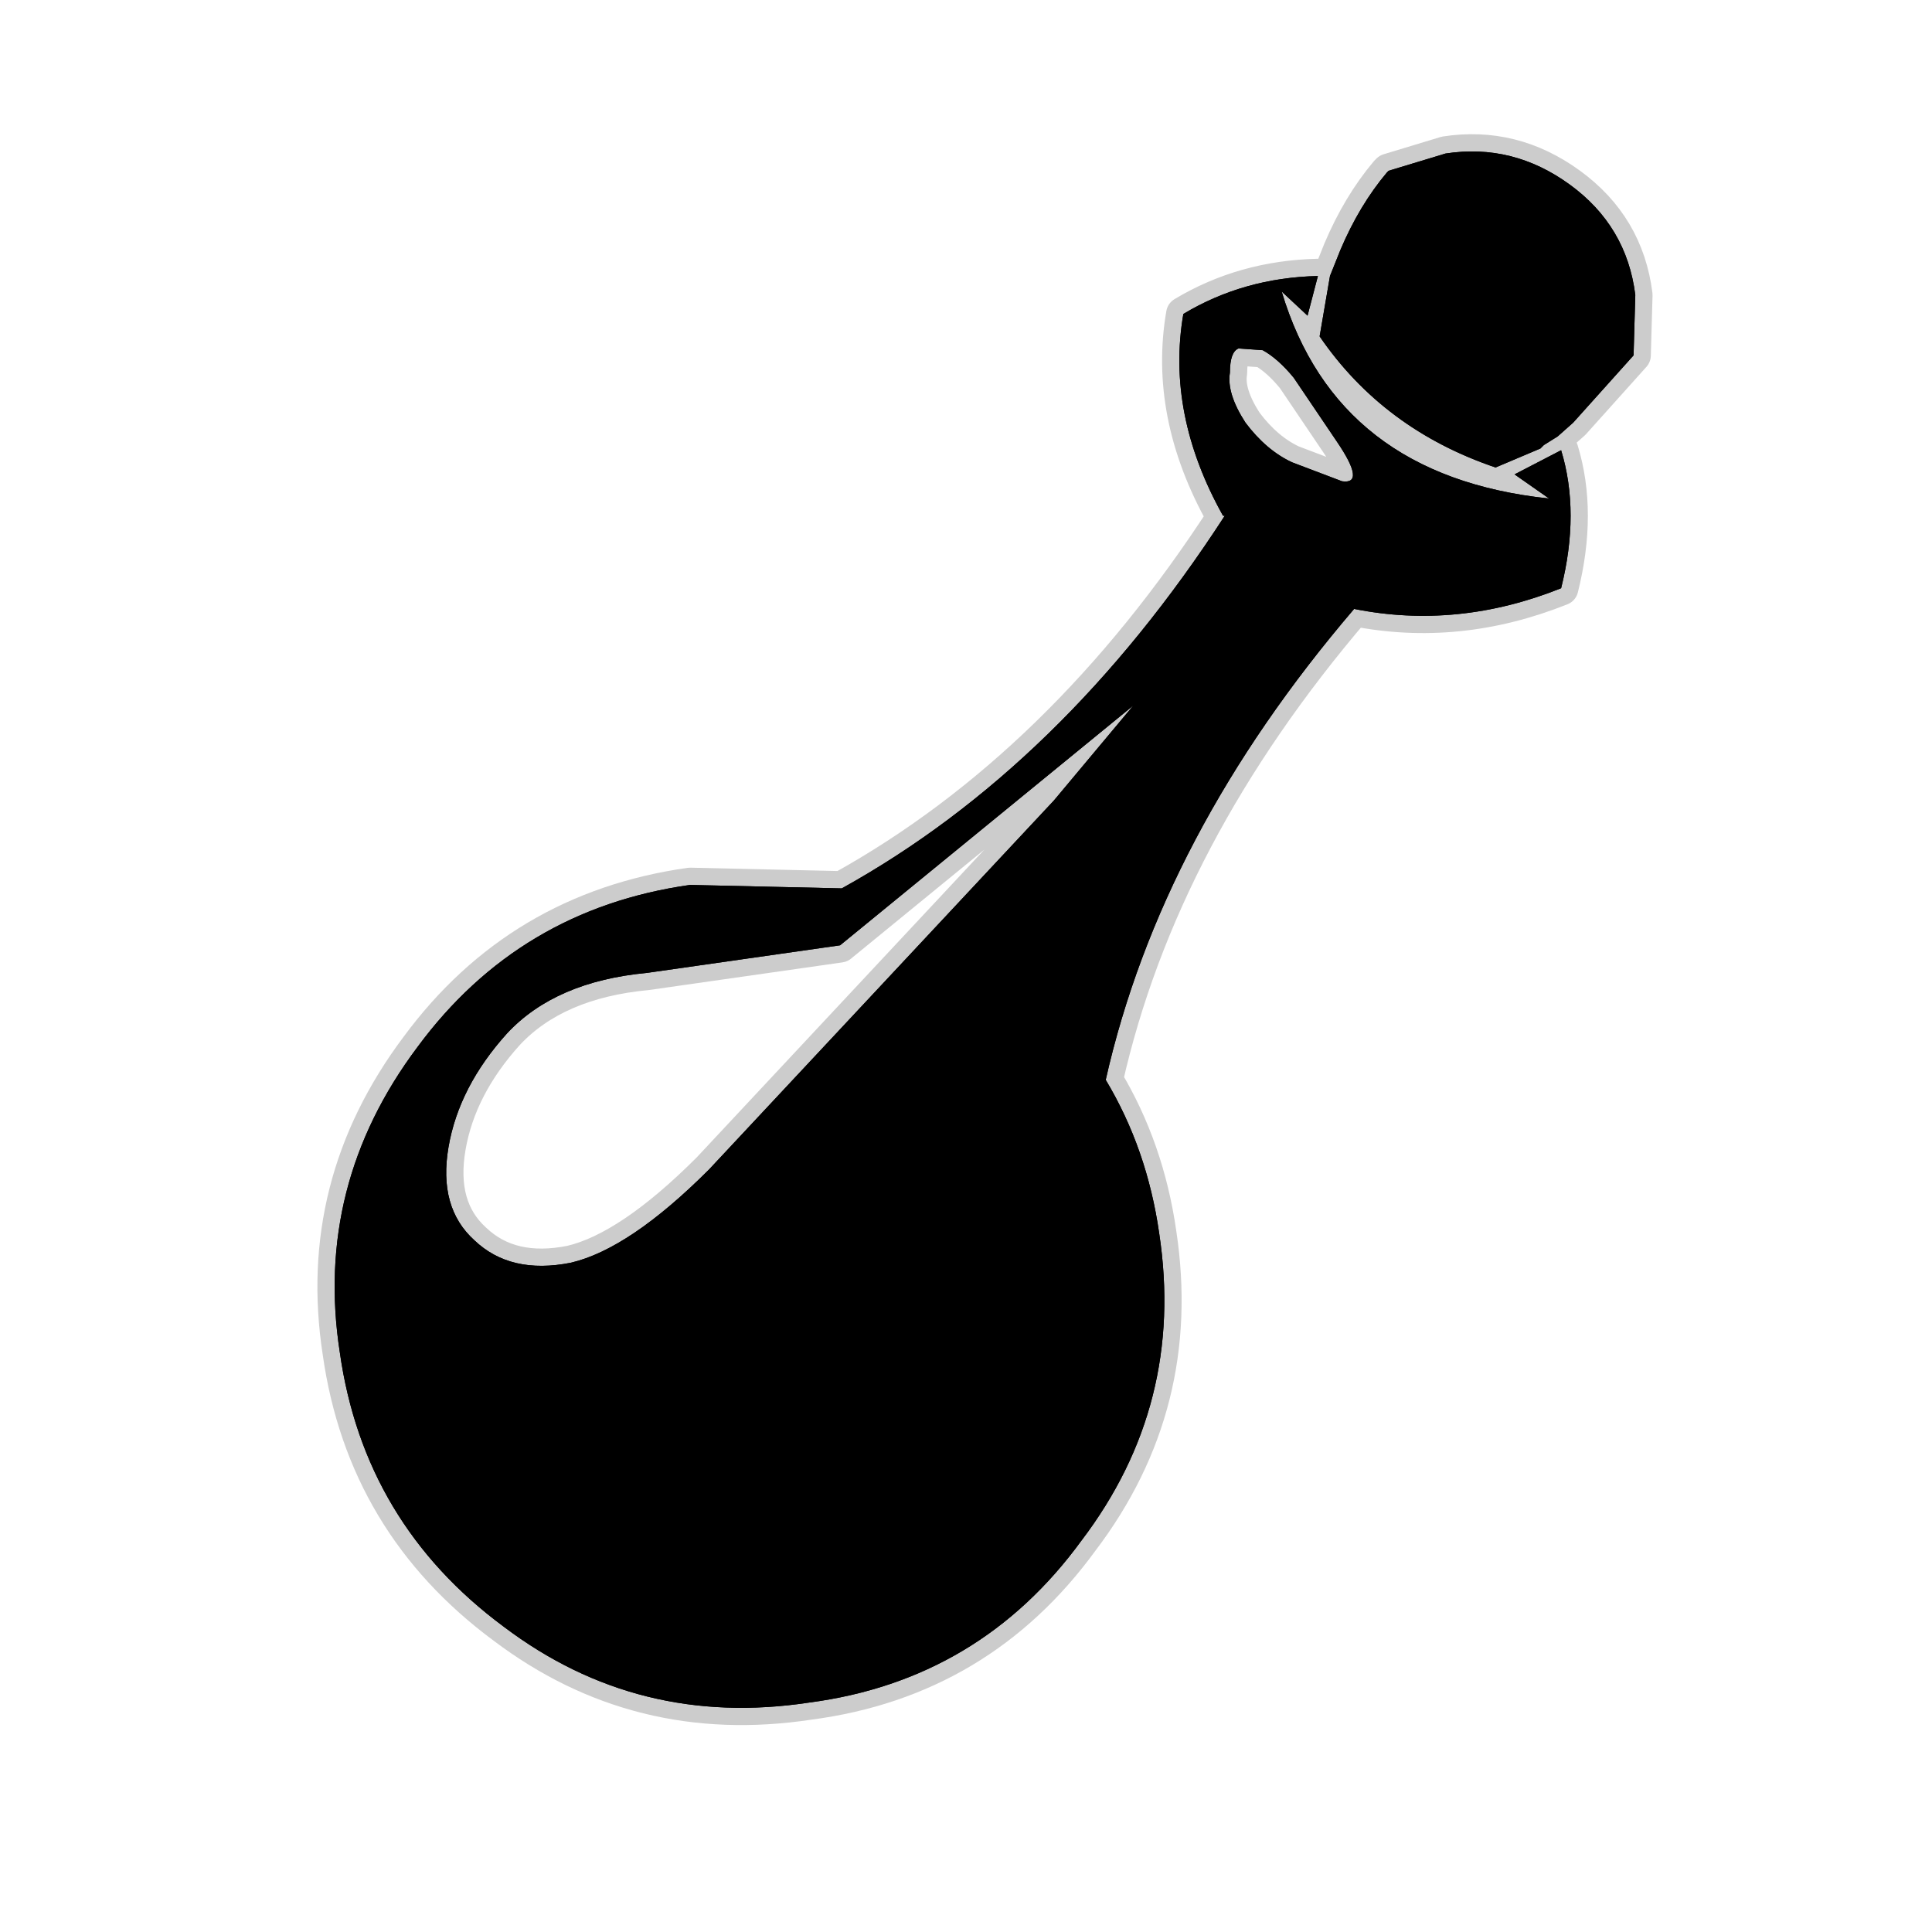 <?xml version="1.0" encoding="UTF-8" standalone="no"?>
<svg xmlns:ffdec="https://www.free-decompiler.com/flash" xmlns:xlink="http://www.w3.org/1999/xlink" ffdec:objectType="frame" height="56.0px" width="56.0px" xmlns="http://www.w3.org/2000/svg">
  <g transform="matrix(1.0, 0.0, 0.0, 1.0, 0.0, 0.0)">
    <use ffdec:characterId="2" height="56.0" id="back" transform="matrix(1.0, 0.0, 0.0, 1.0, 0.0, 0.0)" width="56.0" xlink:href="#sprite0"/>
    <use ffdec:characterId="3" height="46.1" transform="matrix(1.0, 0.0, 0.0, 1.0, 9.2, 3.9)" width="38.75" xlink:href="#shape1"/>
  </g>
  <defs>
    <g id="sprite0" transform="matrix(1.0, 0.0, 0.0, 1.0, 0.0, 0.0)">
      <use ffdec:characterId="1" height="56.0" transform="matrix(1.0, 0.0, 0.0, 1.0, 0.0, 0.0)" width="56.0" xlink:href="#shape0"/>
    </g>
    <g id="shape0" transform="matrix(1.0, 0.0, 0.0, 1.0, 0.0, 0.0)">
      <path d="M56.0 56.0 L0.0 56.0 0.0 0.0 56.0 0.0 56.0 56.0" fill="#010101" fill-opacity="0.0" fill-rule="evenodd" stroke="none"/>
    </g>
    <g id="shape1" transform="matrix(1.0, 0.0, 0.0, 1.0, -9.2, -3.9)">
      <path d="M31.35 44.65 Q28.4 48.7 23.45 49.35 18.5 50.1 14.6 47.15 10.55 44.15 9.85 39.2 9.1 34.35 12.1 30.35 15.05 26.35 20.0 25.65 L24.4 25.75 Q30.8 22.2 35.5 14.95 L35.45 14.95 Q33.8 12.0 34.3 9.1 36.05 8.05 38.2 8.0 L37.9 9.15 37.15 8.45 Q38.75 13.8 44.9 14.45 L43.9 13.75 45.25 13.05 Q45.8 14.85 45.25 17.05 42.25 18.25 39.25 17.65 33.65 24.2 32.05 31.3 33.25 33.3 33.6 35.75 34.35 40.7 31.35 44.65 M13.75 35.95 Q14.8 36.95 16.55 36.6 18.25 36.2 20.55 33.9 L30.55 23.2 32.85 20.45 24.35 27.4 18.75 28.2 Q16.1 28.45 14.7 29.95 13.3 31.5 13.0 33.25 12.7 35.0 13.75 35.95 M38.25 9.75 L38.55 8.0 38.85 7.25 Q39.4 5.95 40.2 5.0 L40.25 4.95 41.9 4.45 Q43.85 4.15 45.5 5.35 47.15 6.55 47.4 8.55 L47.35 10.3 45.6 12.25 45.15 12.65 44.75 12.9 44.7 12.95 44.65 13.0 43.35 13.55 Q40.1 12.45 38.25 9.75 M35.9 10.1 Q35.65 10.2 35.65 10.8 35.55 11.4 36.1 12.25 36.7 13.05 37.45 13.4 L38.9 13.95 Q39.6 14.05 38.75 12.8 L37.5 10.95 Q37.05 10.4 36.6 10.15 L35.9 10.1" fill="#000000" fill-rule="evenodd" stroke="none"/>
      <path d="M31.35 44.65 Q28.4 48.7 23.45 49.35 18.5 50.1 14.6 47.15 10.55 44.15 9.85 39.2 9.1 34.35 12.1 30.35 15.05 26.35 20.0 25.65 L24.4 25.75 Q30.8 22.2 35.5 14.95 L35.45 14.95 Q33.8 12.0 34.3 9.1 36.05 8.05 38.2 8.0 L37.9 9.15 37.15 8.45 Q38.75 13.8 44.9 14.45 L43.9 13.75 45.25 13.05 Q45.8 14.85 45.25 17.05 42.25 18.25 39.25 17.65 33.65 24.2 32.05 31.3 33.25 33.3 33.6 35.75 34.35 40.7 31.35 44.65 M13.75 35.95 Q14.8 36.95 16.55 36.6 18.25 36.2 20.55 33.9 L30.55 23.2 32.85 20.45 24.35 27.4 18.75 28.2 Q16.1 28.45 14.7 29.95 13.3 31.5 13.0 33.25 12.7 35.0 13.75 35.95 M38.25 9.75 L38.55 8.0 38.85 7.25 Q39.4 5.95 40.2 5.0 L40.25 4.95 41.9 4.45 Q43.85 4.15 45.5 5.35 47.15 6.55 47.4 8.55 L47.35 10.3 45.6 12.25 45.15 12.65 44.75 12.9 44.7 12.95 44.65 13.0 43.35 13.55 Q40.1 12.45 38.25 9.75 M35.9 10.1 Q35.65 10.2 35.65 10.8 35.55 11.4 36.1 12.25 36.7 13.05 37.45 13.4 L38.9 13.95 Q39.6 14.05 38.75 12.8 L37.5 10.95 Q37.05 10.4 36.6 10.15 L35.9 10.1 Z" fill="none" stroke="#000000" stroke-linecap="round" stroke-linejoin="round" stroke-opacity="0.2" stroke-width="1.0"/>
      <path d="M31.35 44.65 Q28.4 48.7 23.45 49.35 18.5 50.1 14.6 47.15 10.55 44.15 9.85 39.2 9.1 34.35 12.1 30.35 15.05 26.35 20.0 25.65 L24.4 25.75 Q30.8 22.2 35.5 14.95 L35.45 14.95 Q33.8 12.0 34.3 9.1 36.05 8.05 38.2 8.0 L37.9 9.15 37.15 8.45 Q38.75 13.8 44.9 14.45 L43.9 13.75 45.25 13.05 Q45.8 14.85 45.25 17.05 42.25 18.25 39.25 17.65 33.65 24.2 32.05 31.3 33.25 33.3 33.6 35.75 34.35 40.7 31.35 44.65 M13.75 35.95 Q14.8 36.95 16.55 36.6 18.25 36.2 20.55 33.9 L30.55 23.2 32.85 20.45 24.35 27.4 18.75 28.2 Q16.1 28.45 14.7 29.95 13.3 31.5 13.0 33.25 12.7 35.0 13.75 35.95 M38.25 9.75 L38.55 8.0 38.85 7.25 Q39.4 5.95 40.2 5.0 L40.25 4.95 41.9 4.45 Q43.85 4.15 45.5 5.35 47.15 6.55 47.4 8.55 L47.35 10.3 45.6 12.25 45.15 12.65 44.75 12.9 44.7 12.95 44.65 13.0 43.35 13.55 Q40.1 12.45 38.25 9.75 M35.9 10.1 Q35.65 10.2 35.65 10.8 35.55 11.4 36.1 12.25 36.7 13.05 37.45 13.4 L38.9 13.95 Q39.6 14.05 38.75 12.8 L37.5 10.95 Q37.05 10.4 36.6 10.15 L35.9 10.1" fill="#000000" fill-rule="evenodd" stroke="none"/>
    </g>
  </defs>
</svg>
